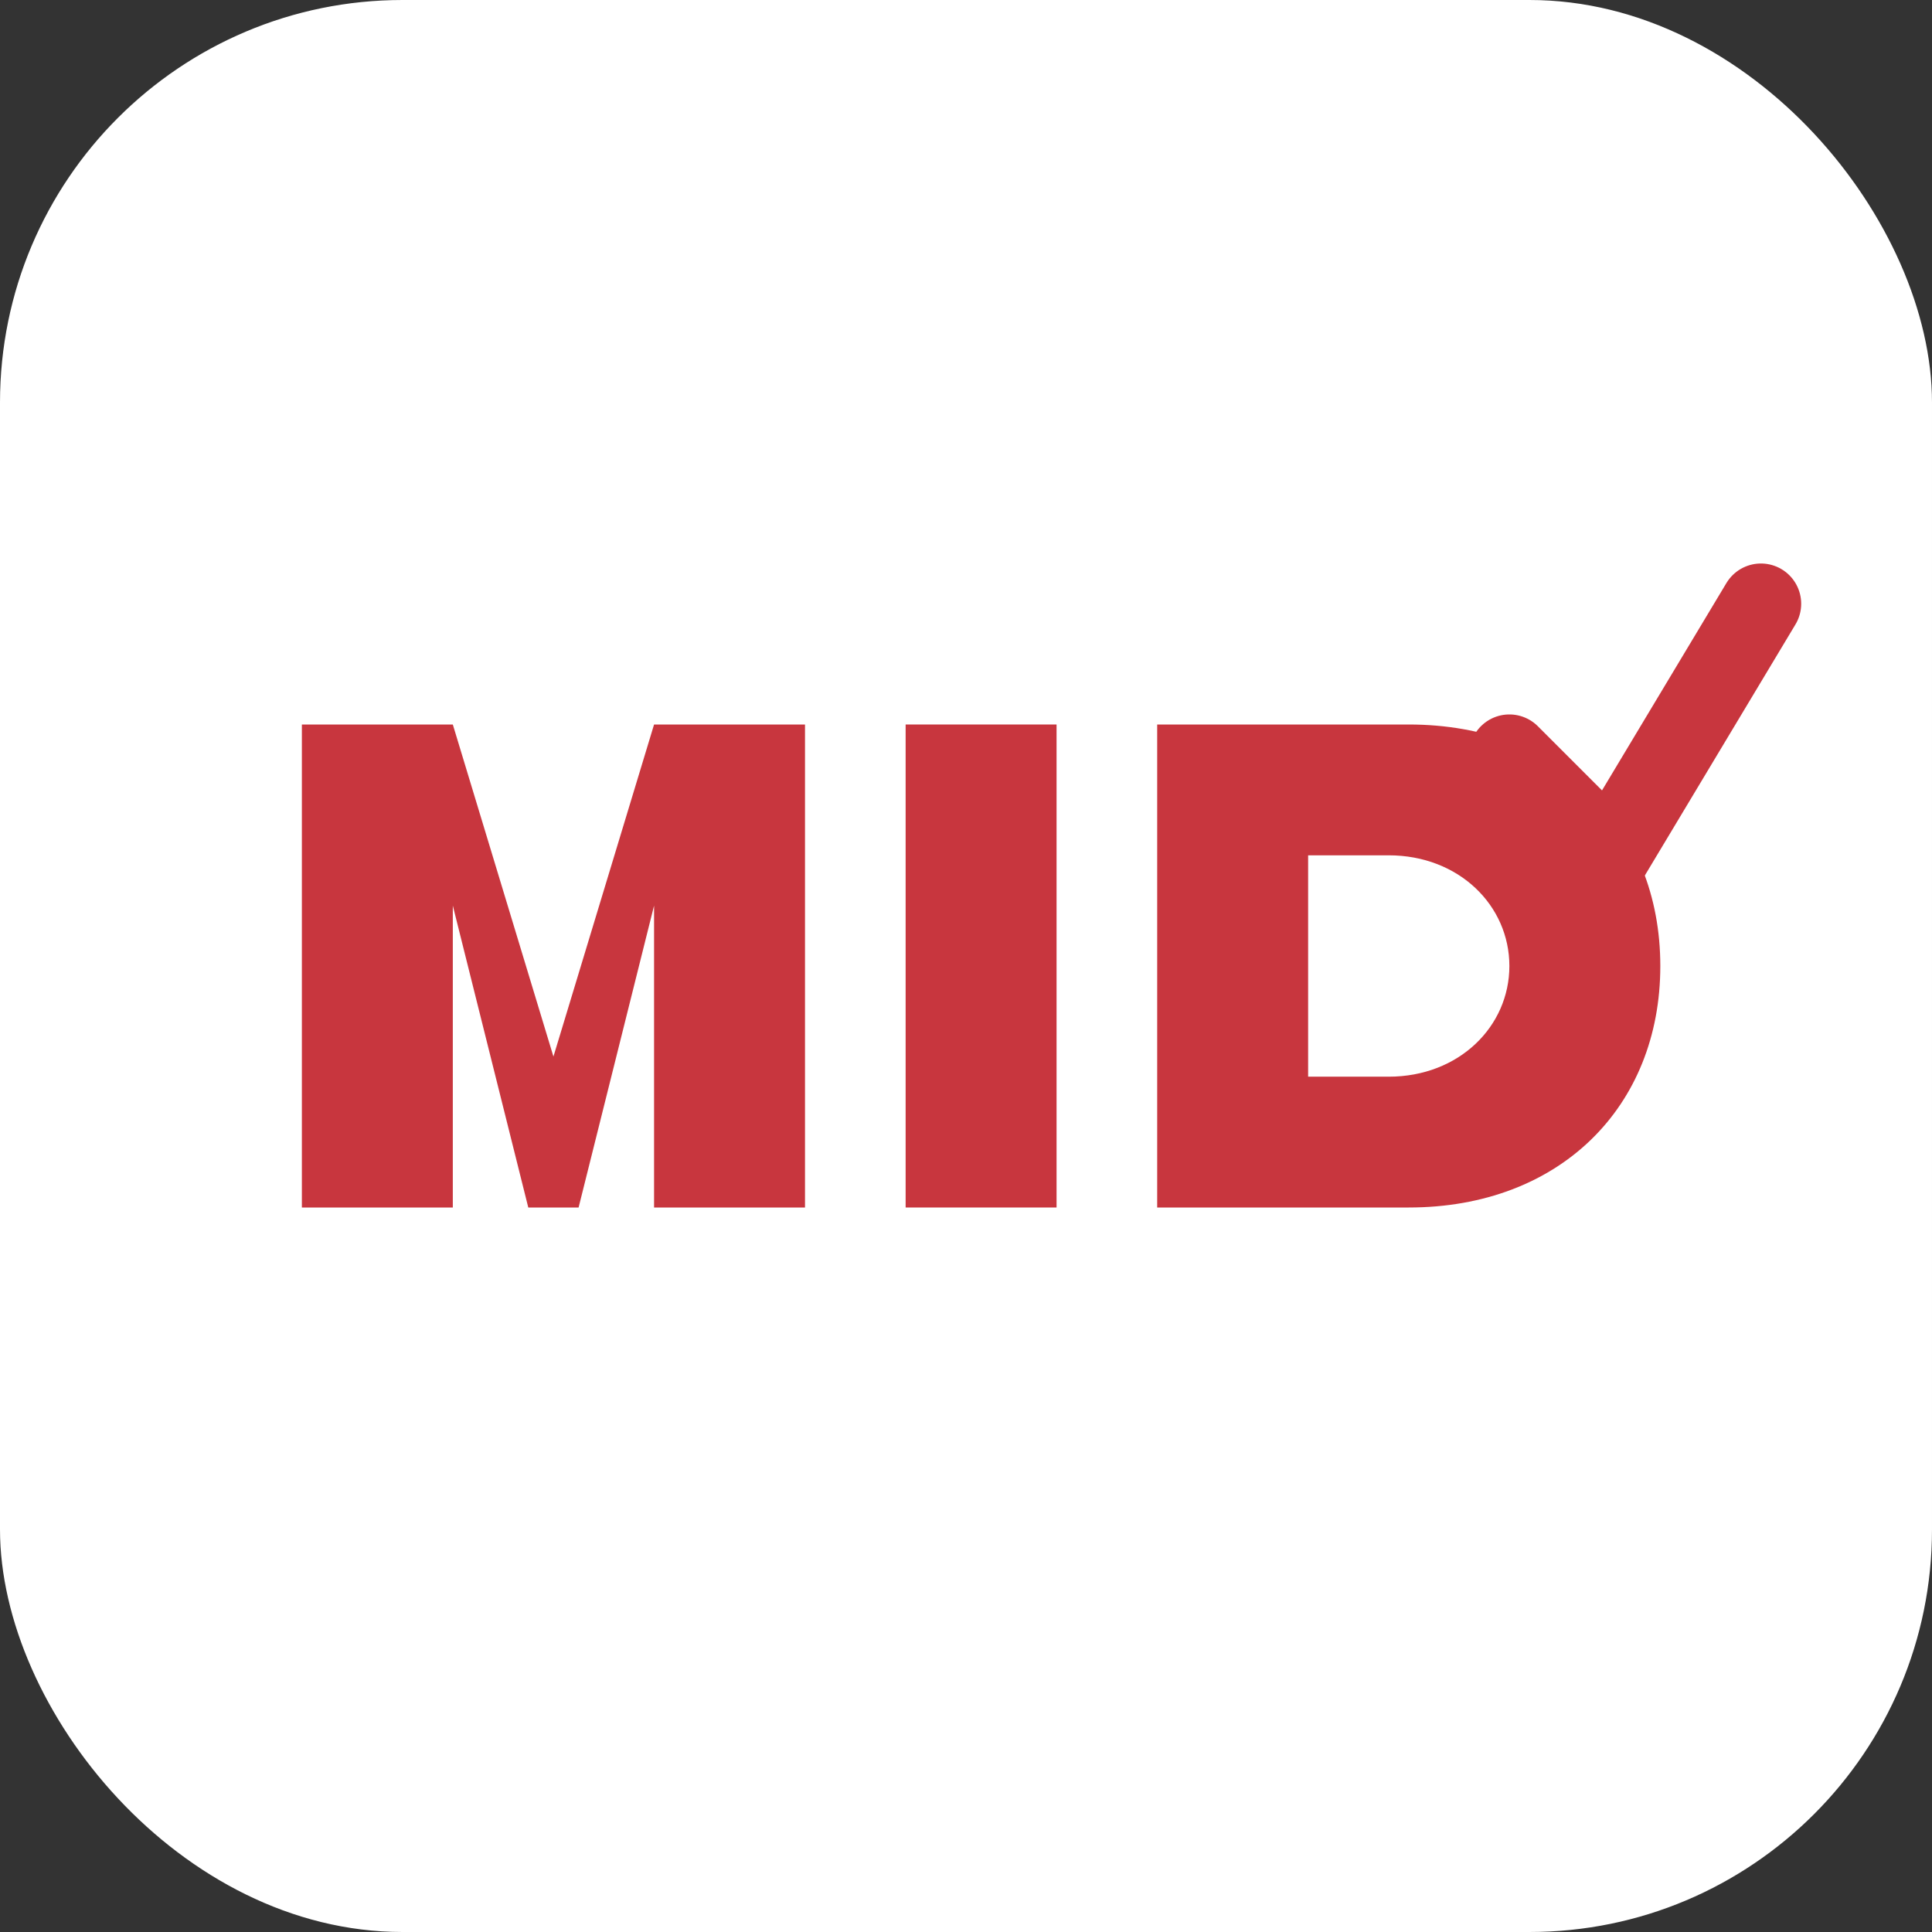 <svg width="192" height="192" viewBox="0 0 192 192" fill="none" xmlns="http://www.w3.org/2000/svg">
  <rect x="0" y="0" width="192" height="192" fill="#333333" stroke="none"/>
  <!-- Rounded background -->
  <rect width="192" height="192" rx="40" fill="white"/>
  
  <!-- MIDI Text (simplified) -->
  <path d="M 30 120 L 30 72 L 45 72 L 55 105 L 65 72 L 80 72 L 80 120 L 65 120 L 65 90 L 57.5 120 L 52.5 120 L 45 90 L 45 120 Z" fill="#C8363E"/>
  <rect x="90" y="72" width="15" height="48" fill="#C8363E"/>
  <path d="M 115 120 L 115 72 L 140 72 C 155 72 165 82 165 96 C 165 110 155 120 140 120 Z M 130 85 L 130 107 L 138 107 C 145 107 150 102 150 96 C 150 90 145 85 138 85 Z" fill="#C8363E"/>
  
  <!-- Small checkmark -->
  <path d="M 150 75 L 160 85 L 175 60" stroke="#C8363E" stroke-width="8" fill="none" stroke-linecap="round" stroke-linejoin="round"/>
</svg>
